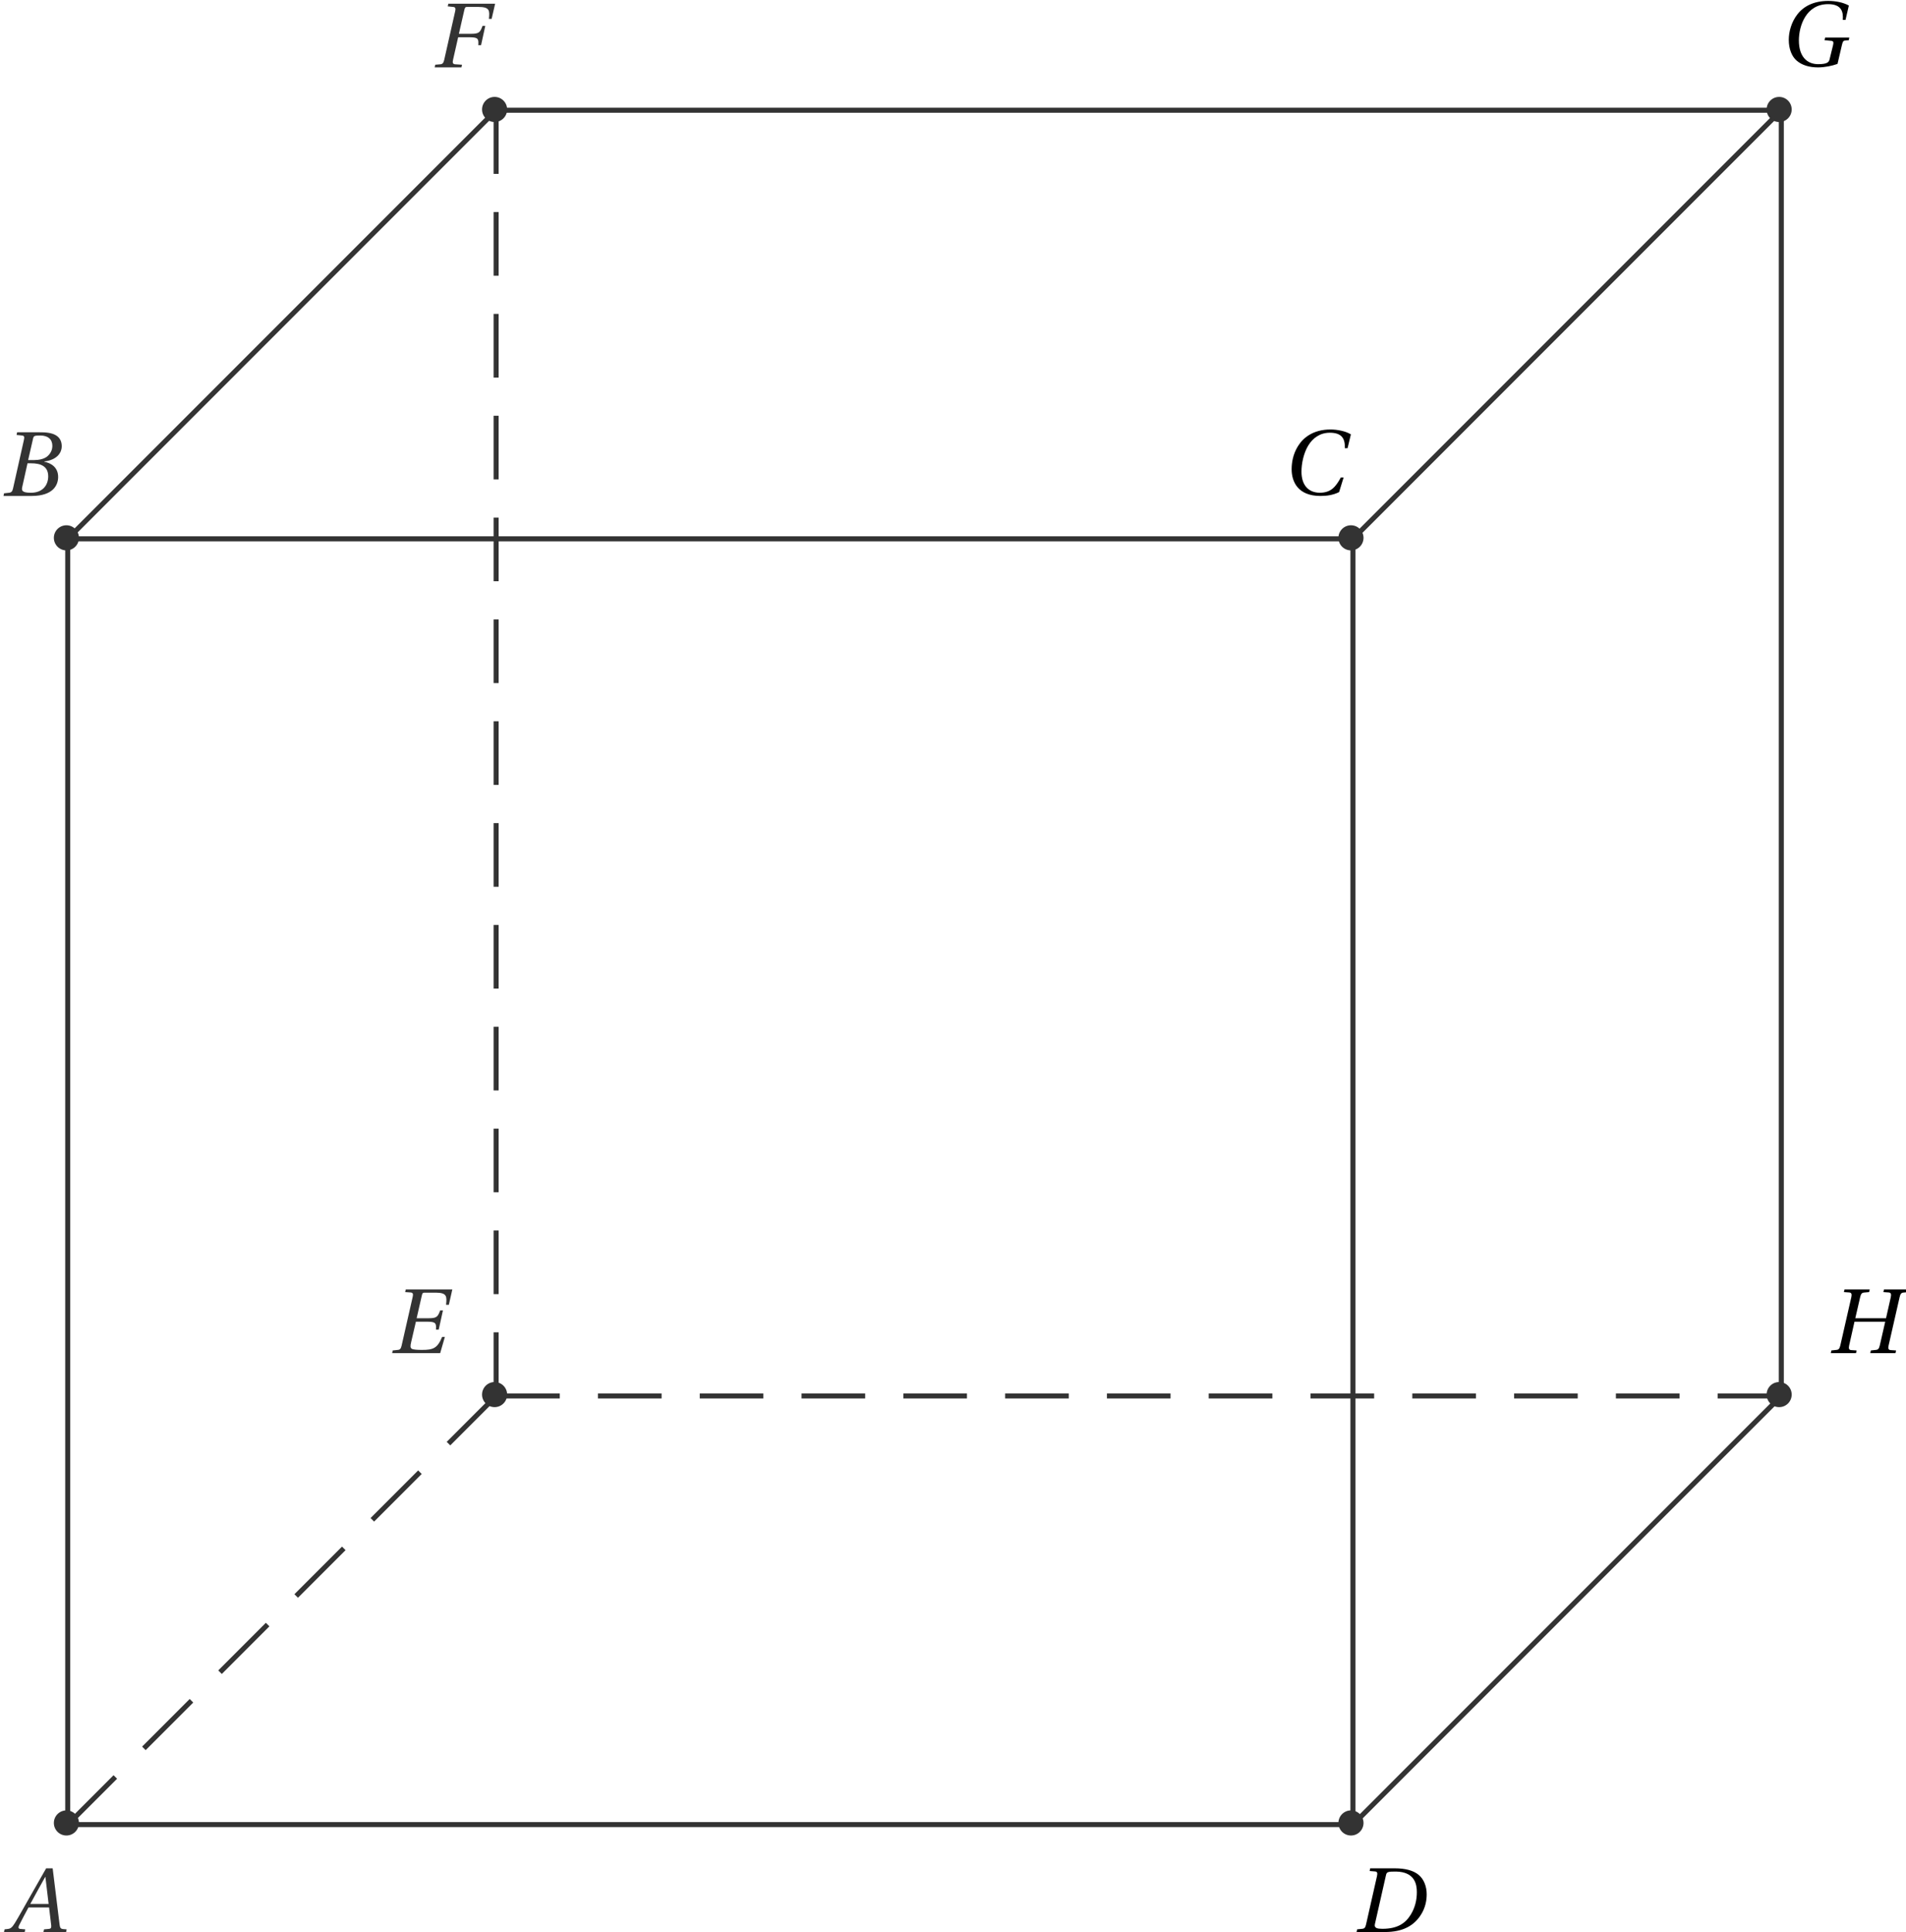 <?xml version='1.0' encoding='UTF-8'?>
<!-- This file was generated by dvisvgm 2.6 -->
<svg height='153.346pt' version='1.1' viewBox='42.227 29.812 151.345 153.346' width='151.345pt' xmlns='http://www.w3.org/2000/svg' xmlns:xlink='http://www.w3.org/1999/xlink'>
<defs>
<clipPath id='clip1'>
<path d='M30.598 191.637V21.555H200.679V191.637Z'/>
</clipPath>
<path d='M4.763 0L4.807 -0.212L4.529 -0.234C4.303 -0.256 4.273 -0.358 4.237 -0.657L3.696 -5.055H3.178L1.95 -2.9C1.578 -2.25 0.972 -1.162 0.701 -0.723C0.468 -0.343 0.343 -0.263 0.117 -0.241L-0.124 -0.212L-0.168 0H1.476L1.519 -0.212L1.118 -0.248C0.972 -0.263 0.957 -0.365 1.023 -0.519C1.264 -0.986 1.505 -1.461 1.775 -1.95H3.411L3.58 -0.533C3.601 -0.321 3.543 -0.263 3.397 -0.248L3.01 -0.212L2.966 0H4.763ZM3.375 -2.228H1.921C2.308 -2.951 2.71 -3.667 3.105 -4.376H3.119L3.375 -2.228Z' id='g4-65'/>
<path d='M2.235 -2.849L2.623 -4.544C2.674 -4.763 2.71 -4.799 3.2 -4.799C3.813 -4.799 4.157 -4.493 4.157 -3.981C4.157 -3.609 3.981 -3.324 3.726 -3.119C3.485 -2.937 3.105 -2.849 2.71 -2.849H2.235ZM2.469 -2.593C3.192 -2.593 3.828 -2.389 3.828 -1.556C3.828 -0.906 3.433 -0.256 2.455 -0.256C1.731 -0.256 1.702 -0.438 1.768 -0.723L2.184 -2.593H2.469ZM0.278 0H2.498C4.266 0 4.617 -0.906 4.617 -1.512C4.617 -2.279 4.047 -2.615 3.514 -2.718L3.521 -2.739C4.493 -2.856 4.902 -3.397 4.902 -3.952C4.902 -4.332 4.748 -4.631 4.442 -4.814C4.12 -5.011 3.645 -5.062 3.119 -5.055H1.359L1.315 -4.843L1.746 -4.799C1.914 -4.785 1.958 -4.697 1.899 -4.449L1.037 -0.606C0.986 -0.365 0.906 -0.278 0.731 -0.256L0.321 -0.212L0.278 0Z' id='g4-66'/>
<path d='M4.741 -1.359C4.339 -0.628 3.967 -0.146 3.068 -0.146C2.221 -0.146 1.614 -0.694 1.614 -1.819C1.614 -2.476 1.79 -3.287 2.14 -3.872C2.506 -4.485 3.083 -4.909 3.864 -4.909C4.778 -4.909 5.092 -4.478 5.055 -3.682H5.274L5.537 -4.778C5.121 -5.041 4.434 -5.165 3.923 -5.165C2.549 -5.165 1.753 -4.522 1.33 -3.835C0.928 -3.185 0.833 -2.513 0.833 -2.009C0.833 -1.045 1.308 0.11 3.119 0.11C3.638 0.11 4.135 0.037 4.602 -0.197L4.96 -1.359H4.741Z' id='g4-67'/>
<path d='M3.426 -4.799C4.946 -4.77 5.077 -3.748 5.077 -3.163C5.077 -2.535 4.931 -1.936 4.602 -1.395C4.186 -0.709 3.558 -0.256 2.345 -0.256C1.943 -0.256 1.673 -0.307 1.746 -0.628L2.63 -4.529C2.688 -4.778 2.791 -4.799 3.426 -4.799ZM0.292 0H2.535C3.996 0 4.843 -0.526 5.369 -1.322C5.786 -1.95 5.859 -2.564 5.859 -3.002C5.859 -3.594 5.647 -4.179 5.23 -4.529C4.807 -4.887 4.149 -5.055 3.338 -5.055H1.373L1.33 -4.843L1.761 -4.807C1.929 -4.792 1.965 -4.69 1.914 -4.449L1.045 -0.606C0.993 -0.365 0.92 -0.27 0.745 -0.256L0.336 -0.212L0.292 0Z' id='g4-68'/>
<path d='M1.359 -5.055L1.308 -4.843L1.746 -4.814C1.914 -4.799 1.965 -4.712 1.907 -4.463L1.03 -0.606C0.972 -0.358 0.906 -0.27 0.731 -0.256L0.321 -0.212L0.278 0H4.091L4.463 -1.286H4.244C3.872 -0.387 3.543 -0.256 2.644 -0.256C2.286 -0.256 1.921 -0.278 1.826 -0.351C1.717 -0.438 1.709 -0.548 1.79 -0.891L2.162 -2.491H3.119C3.762 -2.491 3.784 -2.338 3.755 -1.863H3.974L4.31 -3.39H4.091C3.901 -2.886 3.821 -2.769 3.178 -2.769H2.221L2.637 -4.588C2.674 -4.763 2.718 -4.799 2.842 -4.799H3.726C4.646 -4.799 4.624 -4.493 4.558 -3.835H4.778L5.055 -5.055H1.359Z' id='g4-69'/>
<path d='M1.359 -5.055L1.315 -4.843L1.746 -4.799C1.914 -4.785 1.958 -4.683 1.907 -4.471L1.03 -0.584C0.979 -0.365 0.906 -0.263 0.731 -0.248L0.321 -0.212L0.278 0H2.403L2.447 -0.212L1.899 -0.248C1.724 -0.263 1.68 -0.365 1.731 -0.584L2.14 -2.389H3.105C3.748 -2.389 3.769 -2.235 3.74 -1.761H3.959L4.295 -3.295H4.076C3.886 -2.783 3.806 -2.666 3.163 -2.666H2.199L2.637 -4.58C2.681 -4.763 2.718 -4.799 2.849 -4.799H3.748C4.668 -4.799 4.646 -4.493 4.58 -3.85H4.799L5.077 -5.055H1.359Z' id='g4-70'/>
<path d='M5.603 -4.799C5.157 -5.041 4.58 -5.165 3.967 -5.165C2.849 -5.165 2.038 -4.763 1.527 -4.113C1.045 -3.499 0.833 -2.725 0.833 -2.082C0.833 -1.351 1.074 -0.76 1.454 -0.431C1.885 -0.058 2.476 0.11 3.156 0.11C3.689 0.11 4.288 -0.015 4.704 -0.168L5.048 -1.644C5.106 -1.892 5.15 -2.002 5.274 -2.016L5.596 -2.045L5.64 -2.257H3.718L3.674 -2.045L4.222 -1.994C4.361 -1.98 4.412 -1.899 4.347 -1.644L4.076 -0.541C4.025 -0.329 3.93 -0.146 3.17 -0.146C2.286 -0.146 1.636 -0.738 1.636 -2.031C1.636 -3.2 2.213 -4.909 3.959 -4.909C5.033 -4.909 5.172 -4.288 5.121 -3.66H5.34L5.603 -4.799Z' id='g4-71'/>
<path d='M2.235 -2.769L2.623 -4.449C2.681 -4.69 2.747 -4.792 2.929 -4.807L3.331 -4.843L3.382 -5.055H1.381L1.33 -4.843L1.761 -4.814C1.929 -4.799 1.972 -4.683 1.921 -4.449L1.045 -0.606C0.986 -0.358 0.913 -0.27 0.738 -0.256L0.336 -0.212L0.292 0H2.294L2.338 -0.212L1.907 -0.241C1.731 -0.256 1.695 -0.365 1.746 -0.606L2.17 -2.491H4.61L4.179 -0.606C4.12 -0.358 4.047 -0.27 3.872 -0.256L3.47 -0.212L3.426 0H5.428L5.472 -0.212L5.041 -0.241C4.865 -0.256 4.821 -0.365 4.88 -0.606L5.756 -4.449C5.815 -4.69 5.881 -4.792 6.063 -4.807L6.465 -4.843L6.516 -5.055H4.515L4.463 -4.843L4.894 -4.814C5.062 -4.799 5.106 -4.683 5.055 -4.449L4.675 -2.769H2.235Z' id='g4-72'/>
</defs>
<g id='page1'>
<path clip-path='url(#clip1)' d='M47.605 174.629V72.578' fill='none' stroke='#333333' stroke-miterlimit='10' stroke-width='0.399'/>
<path clip-path='url(#clip1)' d='M149.656 174.629H47.605' fill='none' stroke='#333333' stroke-miterlimit='10' stroke-width='0.399'/>
<path clip-path='url(#clip1)' d='M47.605 72.578H149.656' fill='none' stroke='#333333' stroke-miterlimit='10' stroke-width='0.399'/>
<path clip-path='url(#clip1)' d='M149.656 72.578V174.629' fill='none' stroke='#333333' stroke-miterlimit='10' stroke-width='0.399'/>
<path clip-path='url(#clip1)' d='M81.621 140.609V38.562' fill='none' stroke='#333333' stroke-dasharray='5.052,3.031,0,0' stroke-miterlimit='10' stroke-width='0.399'/>
<path clip-path='url(#clip1)' d='M183.672 140.609H81.621' fill='none' stroke='#333333' stroke-dasharray='5.052,3.031,0,0' stroke-miterlimit='10' stroke-width='0.399'/>
<path clip-path='url(#clip1)' d='M81.621 38.562H183.672' fill='none' stroke='#333333' stroke-miterlimit='10' stroke-width='0.399'/>
<path clip-path='url(#clip1)' d='M183.672 38.562V140.609' fill='none' stroke='#333333' stroke-miterlimit='10' stroke-width='0.399'/>
<path clip-path='url(#clip1)' d='M47.605 174.629L81.621 140.609' fill='none' stroke='#333333' stroke-dasharray='5.345,3.207,0,0' stroke-miterlimit='10' stroke-width='0.399'/>
<path clip-path='url(#clip1)' d='M149.656 174.629L183.672 140.609' fill='none' stroke='#333333' stroke-miterlimit='10' stroke-width='0.399'/>
<path clip-path='url(#clip1)' d='M47.605 72.578L81.621 38.562' fill='none' stroke='#333333' stroke-miterlimit='10' stroke-width='0.399'/>
<path clip-path='url(#clip1)' d='M149.656 72.578L183.672 38.562' fill='none' stroke='#333333' stroke-miterlimit='10' stroke-width='0.399'/>
<path clip-path='url(#clip1)' d='M48.496 174.5C48.496 173.95 48.05 173.504 47.5 173.504C46.95 173.504 46.504 173.95 46.504 174.5S46.95 175.496 47.5 175.496C48.05 175.496 48.496 175.05 48.496 174.5Z' fill='#333333' fill-rule='evenodd'/>
<g fill='#333333' transform='matrix(1 0 0 1 17.008 -13.607)'>
<use x='25.705' xlink:href='#g4-65' y='196.764'/>
</g>
<path clip-path='url(#clip1)' d='M48.496 72.5C48.496 71.95 48.05 71.503 47.5 71.503C46.95 71.503 46.504 71.95 46.504 72.5S46.95 73.496 47.5 73.496C48.05 73.496 48.496 73.05 48.496 72.5Z' fill='#333333' fill-rule='evenodd'/>
<g fill='#333333' transform='matrix(1 0 0 1 17.008 -122.458)'>
<use x='25.219' xlink:href='#g4-66' y='191.635'/>
</g>
<path clip-path='url(#clip1)' d='M150.497 72.5C150.497 71.95 150.05 71.503 149.5 71.503C148.949 71.503 148.504 71.95 148.504 72.5S148.949 73.496 149.5 73.496C150.05 73.496 150.497 73.05 150.497 72.5Z' fill='#333333' fill-rule='evenodd'/>
<g transform='matrix(1 0 0 1 119.056 -122.458)'>
<use x='24.9' xlink:href='#g4-67' y='191.524'/>
</g>
<path clip-path='url(#clip1)' d='M150.497 174.5C150.497 173.95 150.05 173.504 149.5 173.504C148.949 173.504 148.504 173.95 148.504 174.5S148.949 175.496 149.5 175.496C150.05 175.496 150.497 175.05 150.497 174.5Z' fill='#333333' fill-rule='evenodd'/>
<g transform='matrix(1 0 0 1 119.056 -13.607)'>
<use x='30.598' xlink:href='#g4-68' y='196.764'/>
</g>
<path clip-path='url(#clip1)' d='M82.496 140.5C82.496 139.95 82.05 139.504 81.5 139.504C80.95 139.504 80.504 139.95 80.504 140.5S80.95 141.496 81.5 141.496C82.05 141.496 82.496 141.05 82.496 140.5Z' fill='#333333' fill-rule='evenodd'/>
<g fill='#333333' transform='matrix(1 0 0 1 47.623 -54.426)'>
<use x='25.466' xlink:href='#g4-69' y='191.635'/>
</g>
<path clip-path='url(#clip1)' d='M82.496 38.5C82.496 37.95 82.05 37.504 81.5 37.504C80.95 37.504 80.504 37.95 80.504 38.5C80.504 39.05 80.95 39.497 81.5 39.497C82.05 39.497 82.496 39.05 82.496 38.5Z' fill='#333333' fill-rule='evenodd'/>
<g fill='#333333' transform='matrix(1 0 0 1 51.024 -156.474)'>
<use x='25.442' xlink:href='#g4-70' y='191.635'/>
</g>
<path clip-path='url(#clip1)' d='M184.496 38.5C184.496 37.95 184.05 37.504 183.5 37.504C182.95 37.504 182.504 37.95 182.504 38.5C182.504 39.05 182.95 39.497 183.5 39.497C184.05 39.497 184.496 39.05 184.496 38.5Z' fill='#333333' fill-rule='evenodd'/>
<g transform='matrix(1 0 0 1 153.072 -156.474)'>
<use x='30.359' xlink:href='#g4-71' y='191.524'/>
</g>
<path clip-path='url(#clip1)' d='M184.496 140.5C184.496 139.95 184.05 139.504 183.5 139.504C182.95 139.504 182.504 139.95 182.504 140.5S182.95 141.496 183.5 141.496C184.05 141.496 184.496 141.05 184.496 140.5Z' fill='#333333' fill-rule='evenodd'/>
<g transform='matrix(1 0 0 1 156.474 -54.426)'>
<use x='30.837' xlink:href='#g4-72' y='191.635'/>
</g>
</g>
</svg>